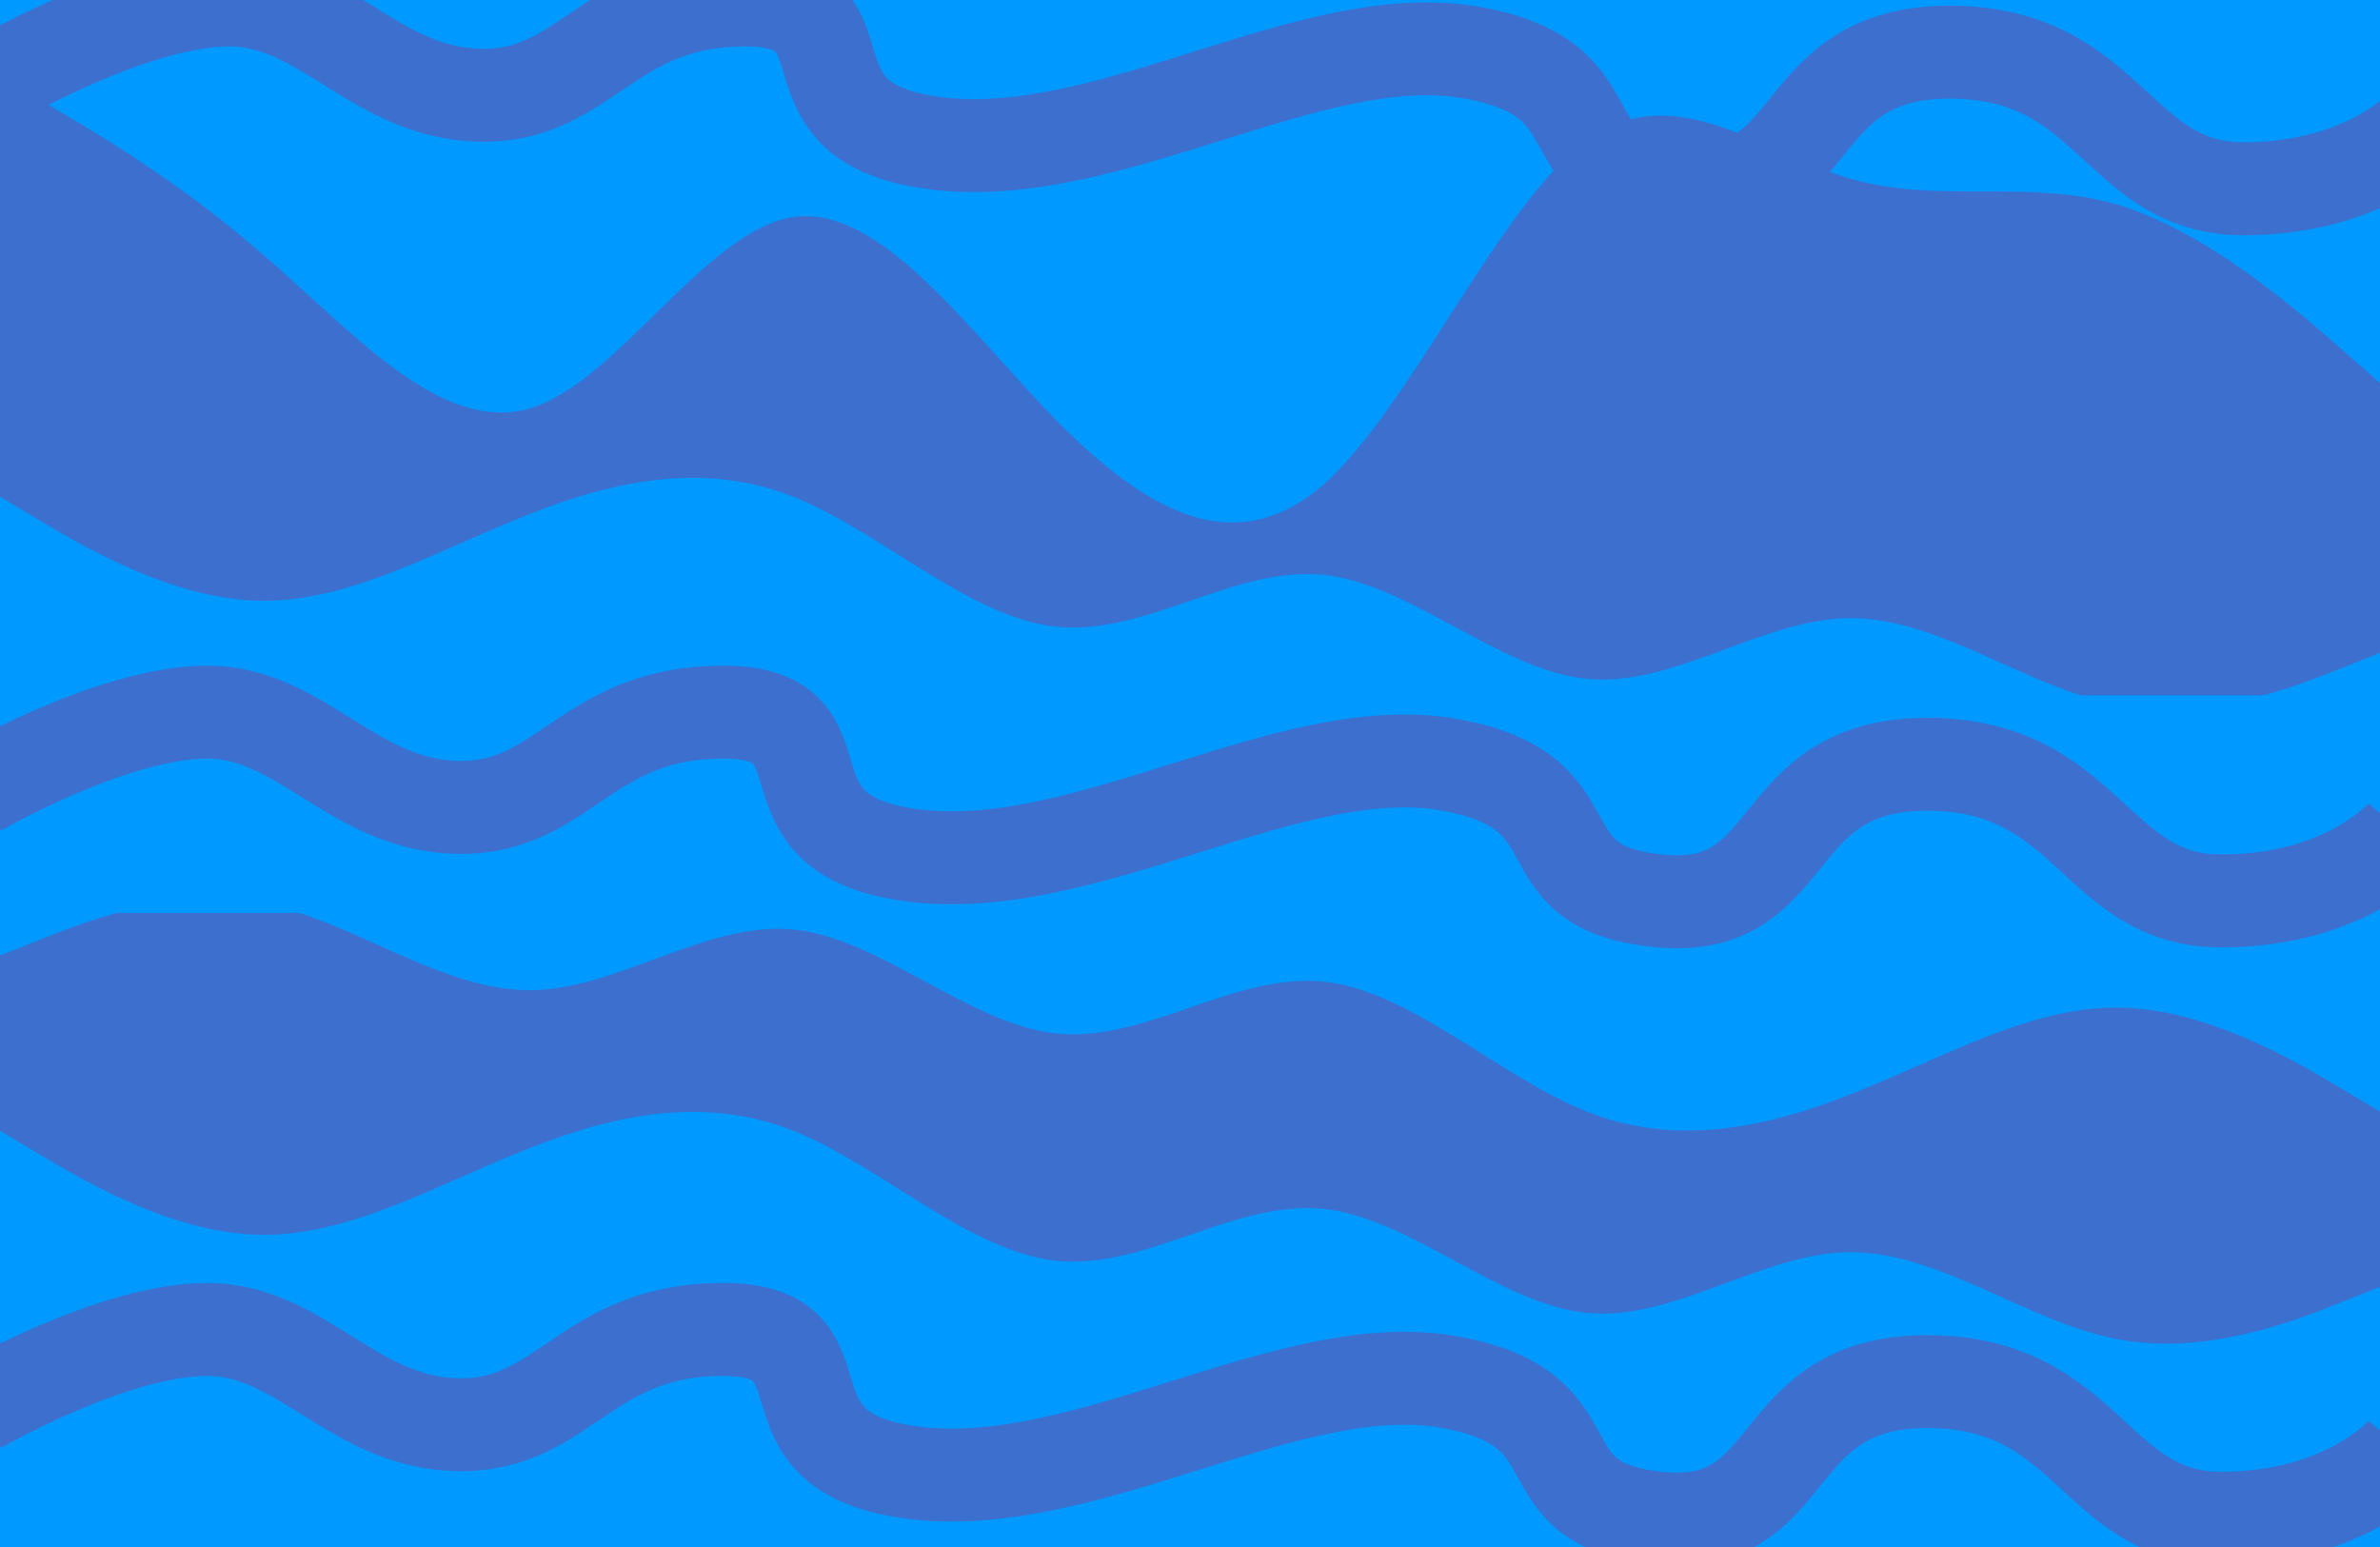 <svg width="1280" height="832" viewBox="0 0 1280 832" fill="none" xmlns="http://www.w3.org/2000/svg">
<g clip-path="url(#clip0_19_401)">
<rect width="1280" height="832" fill="#3D70CE"/>
<path fill-rule="evenodd" clip-rule="evenodd" d="M1280 205.976L1256.53 185.378C1233.07 164.781 1185.07 123.585 1138.13 109.854C1090.13 96.122 1043.2 109.854 995.2 96.122C948.267 82.39 900.267 41.195 853.333 75.525C806.4 109.854 758.4 219.708 711.467 260.903C663.467 302.098 616.533 274.634 568.533 226.573C521.6 178.512 473.6 109.854 426.667 116.72C379.733 123.585 331.733 205.976 284.8 219.708C236.8 233.439 189.867 178.512 141.867 137.317C94.933 96.122 46.933 68.659 23.467 54.927L-6.67572e-05 41.195V9.54804e-06H23.467C46.933 9.54804e-06 94.933 9.54804e-06 141.867 9.54804e-06C189.867 9.54804e-06 236.8 9.54804e-06 284.8 9.54804e-06C331.733 9.54804e-06 379.733 9.54804e-06 426.667 9.54804e-06C473.6 9.54804e-06 521.6 9.54804e-06 568.533 9.54804e-06C616.533 9.54804e-06 663.467 9.54804e-06 711.467 9.54804e-06C758.4 9.54804e-06 806.4 9.54804e-06 853.333 9.54804e-06C900.267 9.54804e-06 948.267 9.54804e-06 995.2 9.54804e-06C1043.2 9.54804e-06 1090.13 9.54804e-06 1138.13 9.54804e-06C1185.07 9.54804e-06 1233.07 9.54804e-06 1256.53 9.54804e-06H1280V205.976Z" fill="#0099FF"/>
<path fill-rule="evenodd" clip-rule="evenodd" d="M0 267.167L23.467 281.157C46.933 295.146 94.933 323.125 141.867 323.125C189.867 323.125 236.8 295.146 284.8 276.494C331.733 257.841 379.733 248.515 426.667 267.167C473.6 285.82 521.6 332.452 568.533 337.115C616.533 341.778 663.467 304.473 711.467 309.136C758.4 313.799 806.4 360.431 853.333 365.094C900.267 369.757 948.267 332.452 995.2 332.452C1043.2 332.452 1090.13 369.757 1138.13 379.084C1185.07 388.41 1233.07 369.757 1256.53 360.431L1280 351.105V491H1256.53C1233.07 491 1185.07 491 1138.13 491C1090.13 491 1043.2 491 995.2 491C948.267 491 900.267 491 853.333 491C806.4 491 758.4 491 711.467 491C663.467 491 616.533 491 568.533 491C521.6 491 473.6 491 426.667 491C379.733 491 331.733 491 284.8 491C236.8 491 189.867 491 141.867 491C94.933 491 46.933 491 23.467 491H0V267.167Z" fill="#0099FF"/>
<path fill-rule="evenodd" clip-rule="evenodd" d="M1280 597.833L1256.53 583.843C1233.07 569.854 1185.07 541.875 1138.13 541.875C1090.13 541.875 1043.2 569.854 995.2 588.506C948.267 607.159 900.267 616.485 853.333 597.833C806.4 579.18 758.4 532.548 711.467 527.885C663.467 523.222 616.533 560.527 568.533 555.864C521.6 551.201 473.6 504.569 426.667 499.906C379.733 495.243 331.733 532.548 284.8 532.548C236.8 532.548 189.867 495.243 141.867 485.916C94.933 476.59 46.933 495.243 23.467 504.569L-6.67572e-05 513.895V374L23.467 374C46.933 374 94.933 374 141.867 374C189.867 374 236.8 374 284.8 374C331.733 374 379.733 374 426.667 374C473.6 374 521.6 374 568.533 374C616.533 374 663.467 374 711.467 374C758.4 374 806.4 374 853.333 374C900.267 374 948.267 374 995.2 374C1043.2 374 1090.13 374 1138.13 374C1185.07 374 1233.07 374 1256.53 374H1280V597.833Z" fill="#0099FF"/>
<path fill-rule="evenodd" clip-rule="evenodd" d="M0 608.167L23.467 622.157C46.933 636.146 94.933 664.125 141.867 664.125C189.867 664.125 236.8 636.146 284.8 617.494C331.733 598.841 379.733 589.515 426.667 608.167C473.6 626.82 521.6 673.452 568.533 678.115C616.533 682.778 663.467 645.473 711.467 650.136C758.4 654.799 806.4 701.431 853.333 706.094C900.267 710.757 948.267 673.452 995.2 673.452C1043.2 673.452 1090.13 710.757 1138.13 720.084C1185.07 729.41 1233.07 710.757 1256.53 701.431L1280 692.105V832H1256.53C1233.07 832 1185.07 832 1138.13 832C1090.13 832 1043.2 832 995.2 832C948.267 832 900.267 832 853.333 832C806.4 832 758.4 832 711.467 832C663.467 832 616.533 832 568.533 832C521.6 832 473.6 832 426.667 832C379.733 832 331.733 832 284.8 832C236.8 832 189.867 832 141.867 832C94.933 832 46.933 832 23.467 832H0V608.167Z" fill="#0099FF"/>
<path d="M-12 425.059C-12 425.059 60.078 383.188 111.047 383.001C162.016 382.813 189.764 433.386 246.599 434.244C303.434 435.103 315.125 383 388.653 383.001C462.182 383.001 401.658 450.198 493.694 460.35C585.729 470.502 693.77 397.02 777.803 411.04C861.835 425.059 816.317 477.122 892.346 484.522C968.376 491.921 949.368 411.04 1036.4 411.04C1123.43 411.04 1126.44 484.522 1194.46 484.522C1262.49 484.522 1293 448.264 1293 448.264" stroke="#3D70CE" stroke-width="50"/>
<path d="M-12 757.059C-12 757.059 60.078 715.188 111.047 715.001C162.016 714.813 189.764 765.386 246.599 766.244C303.434 767.103 315.125 715 388.653 715.001C462.182 715.001 401.658 782.198 493.694 792.35C585.729 802.502 693.77 729.02 777.803 743.04C861.835 757.059 816.317 809.122 892.346 816.522C968.376 823.921 949.368 743.04 1036.4 743.04C1123.43 743.04 1126.44 816.522 1194.46 816.522C1262.49 816.522 1293 780.264 1293 780.264" stroke="#3D70CE" stroke-width="50"/>
<path d="M0 42.059C0 42.059 72.078 0.188 123.047 0.001C174.016 -0.187 201.764 50.386 258.599 51.245C315.434 52.103 327.125 0 400.653 0.001C474.182 0.001 413.658 67.198 505.694 77.35C597.729 87.502 705.77 14.02 789.803 28.04C873.835 42.059 828.317 94.122 904.346 101.522C980.376 108.921 961.368 28.04 1048.4 28.04C1135.43 28.04 1138.44 101.522 1206.46 101.522C1274.49 101.522 1305 65.264 1305 65.264" stroke="#3D70CE" stroke-width="50"/>
</g>
<defs>
<clipPath id="clip0_19_401">
<rect width="1280" height="832" fill="white"/>
</clipPath>
</defs>
</svg>
